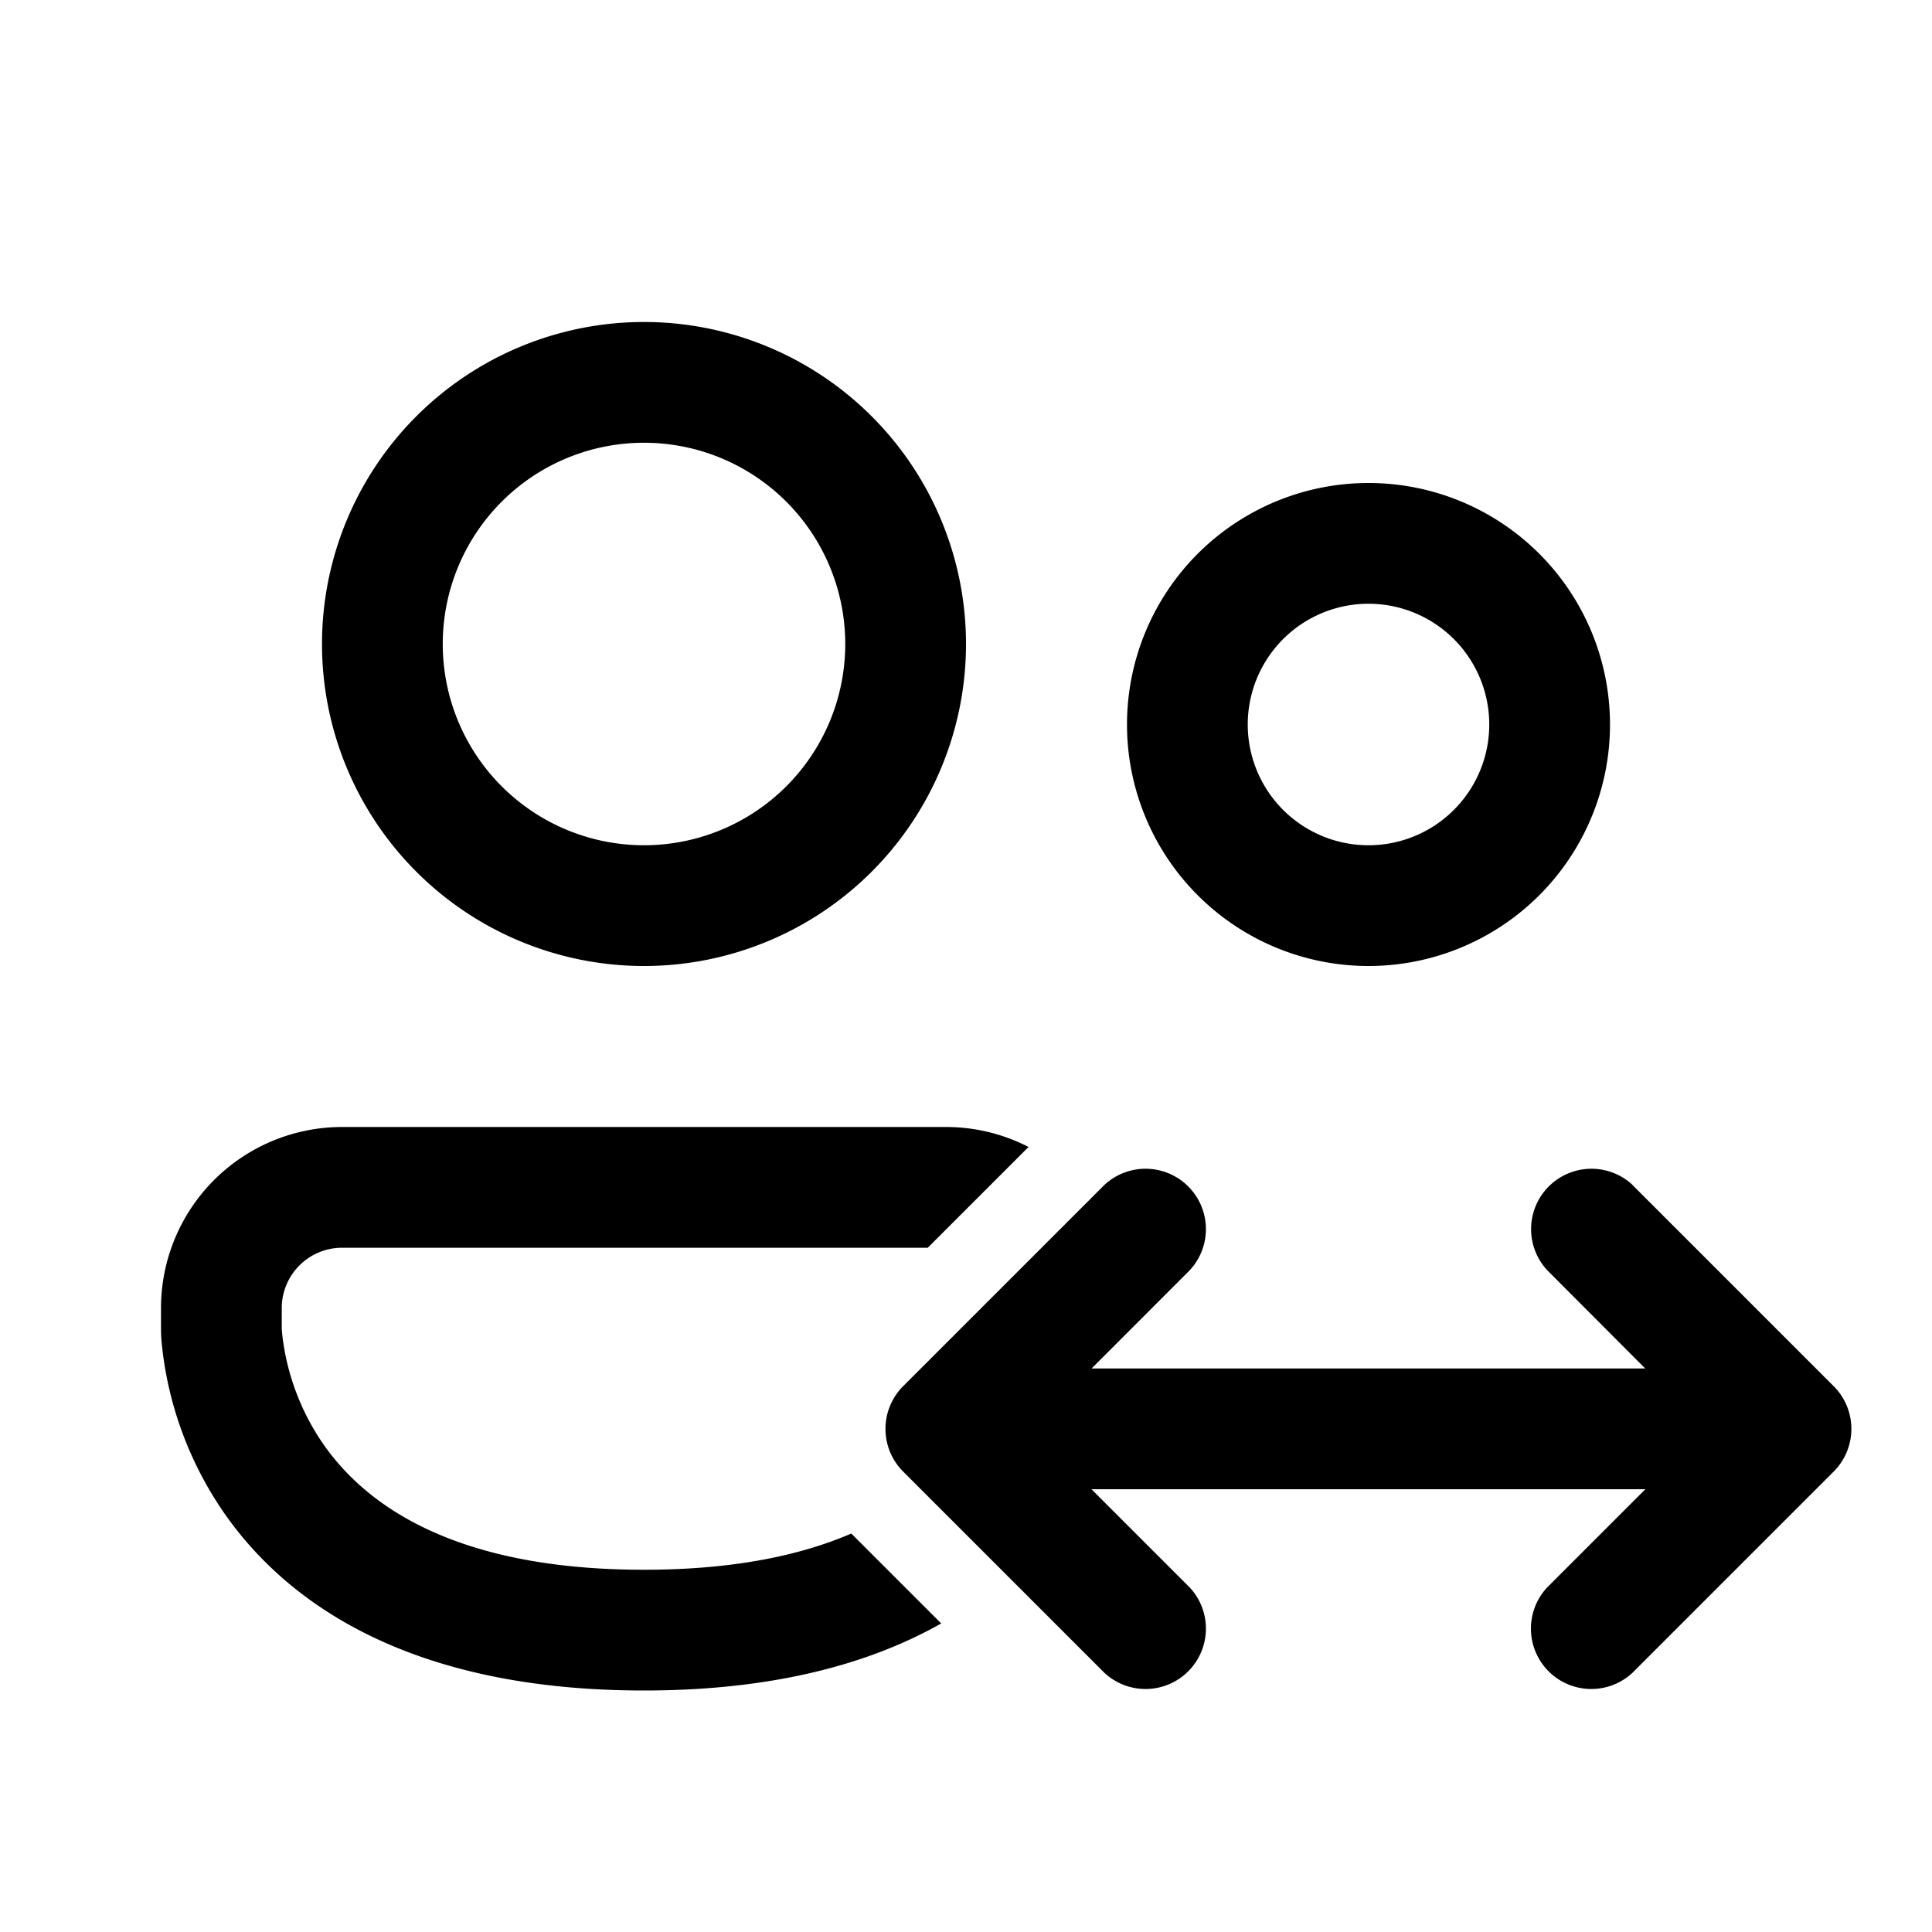 <svg xmlns="http://www.w3.org/2000/svg" xmlns:xlink="http://www.w3.org/1999/xlink" width="24" height="24" viewBox="0 0 24 24"><path fill="currentColor" d="M8 5.5a2.5 2.5 0 1 0 0 5a2.5 2.5 0 0 0 0-5ZM4 8a4 4 0 1 1 8 0a4 4 0 0 1-8 0Zm13-.5a1.5 1.5 0 1 0 0 3a1.5 1.5 0 0 0 0-3ZM14 9a3 3 0 1 1 6 0a3 3 0 0 1-6 0Zm-1.223 5.248A2.241 2.241 0 0 0 11.75 14h-7.5A2.25 2.25 0 0 0 2 16.25v.278a2.073 2.073 0 0 0 .014.208a4.487 4.487 0 0 0 .778 2.07C3.61 19.974 5.172 21 8 21c1.608 0 2.807-.332 3.692-.833l-1.117-1.117c-.618.267-1.45.45-2.575.45c-2.422 0-3.486-.85-3.98-1.555a2.986 2.986 0 0 1-.513-1.358a1.527 1.527 0 0 1-.007-.08v-.257a.75.75 0 0 1 .75-.75h7.275l1.252-1.252Zm7.504.472a.75.75 0 0 0-1.06 1.06L20.438 17H13.56l1.219-1.22a.75.75 0 0 0-1.06-1.06l-2.5 2.5a.75.75 0 0 0 0 1.06l2.5 2.5a.75.75 0 0 0 1.06-1.06l-1.22-1.22h6.88l-1.22 1.22a.75.75 0 0 0 1.06 1.06l2.5-2.5a.75.75 0 0 0 0-1.06l-2.5-2.5Z"/></svg>